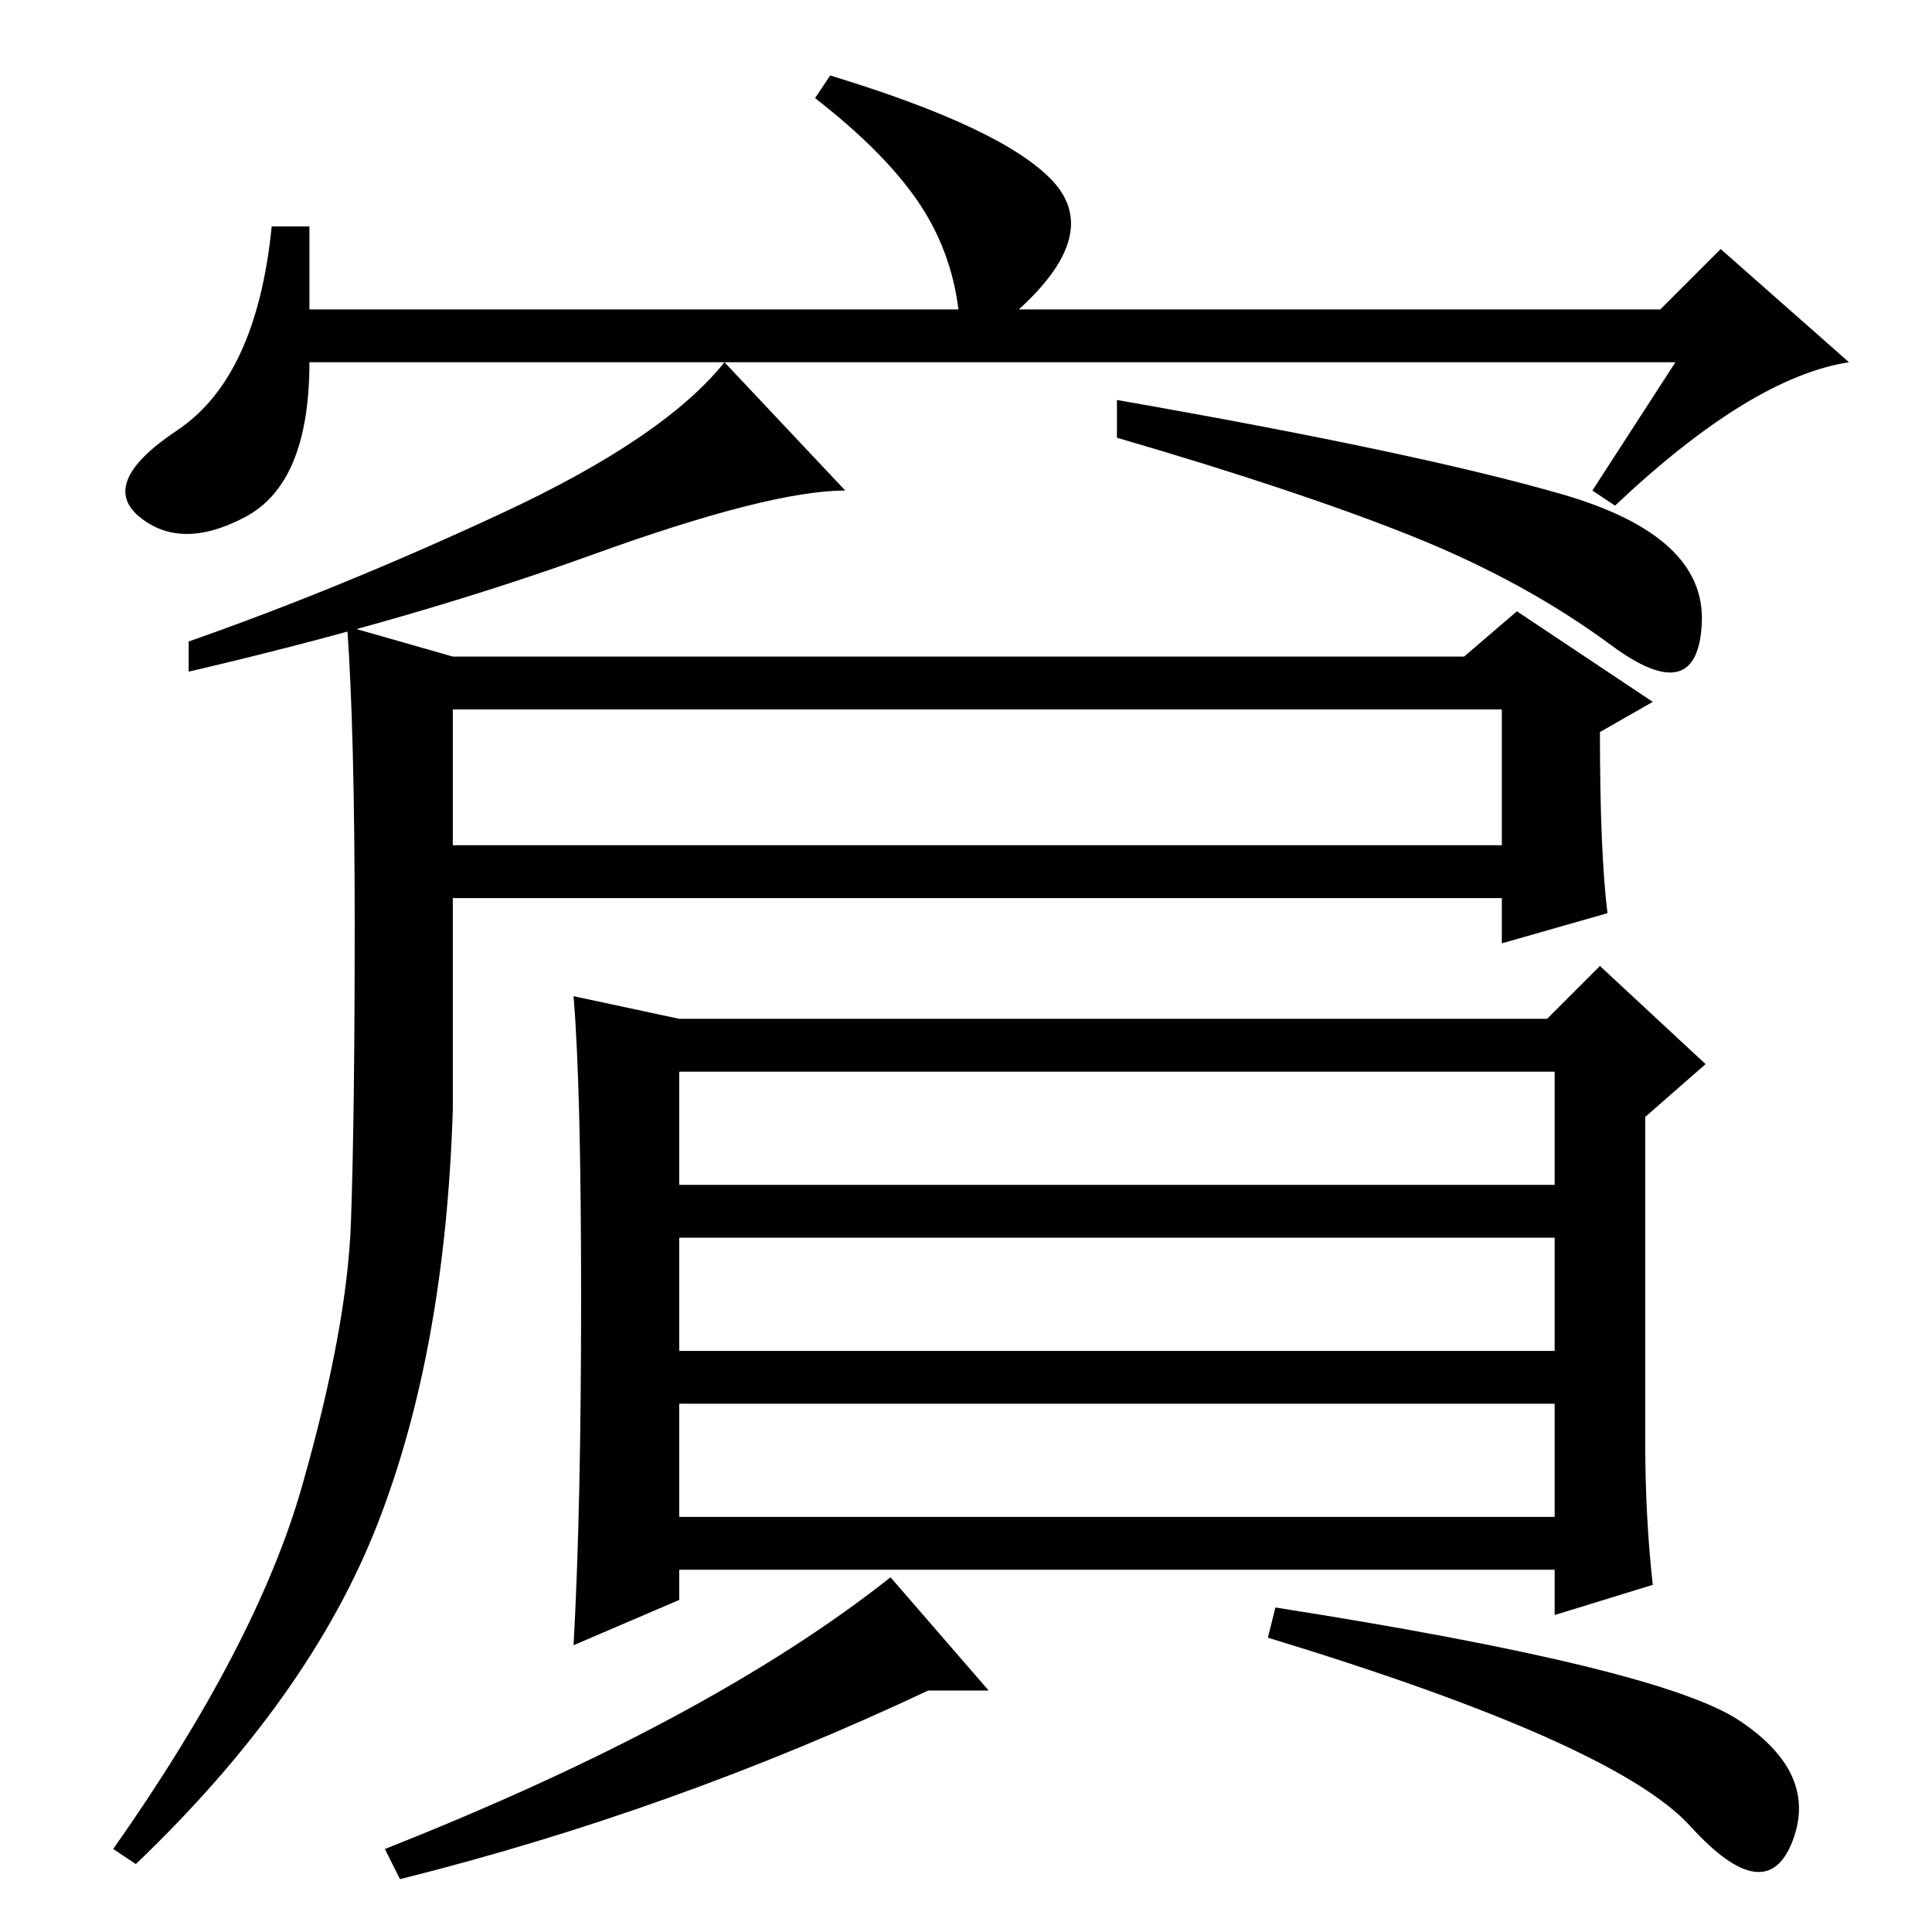 <?xml version="1.0" standalone="no"?>
<!DOCTYPE svg PUBLIC "-//W3C//DTD SVG 1.1//EN" "http://www.w3.org/Graphics/SVG/1.1/DTD/svg11.dtd" >
<svg xmlns="http://www.w3.org/2000/svg" xmlns:xlink="http://www.w3.org/1999/xlink" version="1.1" viewBox="0 -36 256 256">
  <g transform="matrix(1 0 0 -1 0 220)">
   <path fill="currentColor"
d="M112 191q-10 0 -33.5 -8.5t-53.5 -15.5v4q20 7 41.5 17t29.5 20zM207 190.5q19 -5.5 18.5 -17t-12 -3t-26.5 14.5t-39 13v5q40 -7 59 -12.5zM60 144h139v18h-139v-18zM40 59q6 21 6.5 35t0.5 39.5t-1 39.5l14 -4h134l7 6l18 -12l-7 -4q0 -16 1 -24l-14 -4v6h-139v-28
q-1 -32 -10 -55t-32 -45l-3 2q19 27 25 48zM77 84q0 28 -1 40l14 -3h115l7 7l14 -13l-8 -7v-43q0 -10 1 -19l-13 -4v6h-116v-4l-14 -6q1 18 1 46zM206 114h-116v-15h116v15zM206 92h-116v-15h116v15zM206 70h-116v-15h116v15zM230.5 28q10.5 -7 7 -16t-13.5 2t-56 25l1 4
q51 -8 61.5 -15zM123 32q-34 -16 -70 -25l-2 4q43 17 67 36l13 -15h-8zM222 208h-181q0 -16 -8.5 -20.5t-14 0t5 11.5t12.5 27h5v-11h86q-1 8 -5.5 14.5t-13.5 13.5l2 3q23 -7 29.5 -14t-4.5 -17h85l8 8l17 -15q-13 -2 -31 -19l-3 2z" />
  </g>

</svg>
